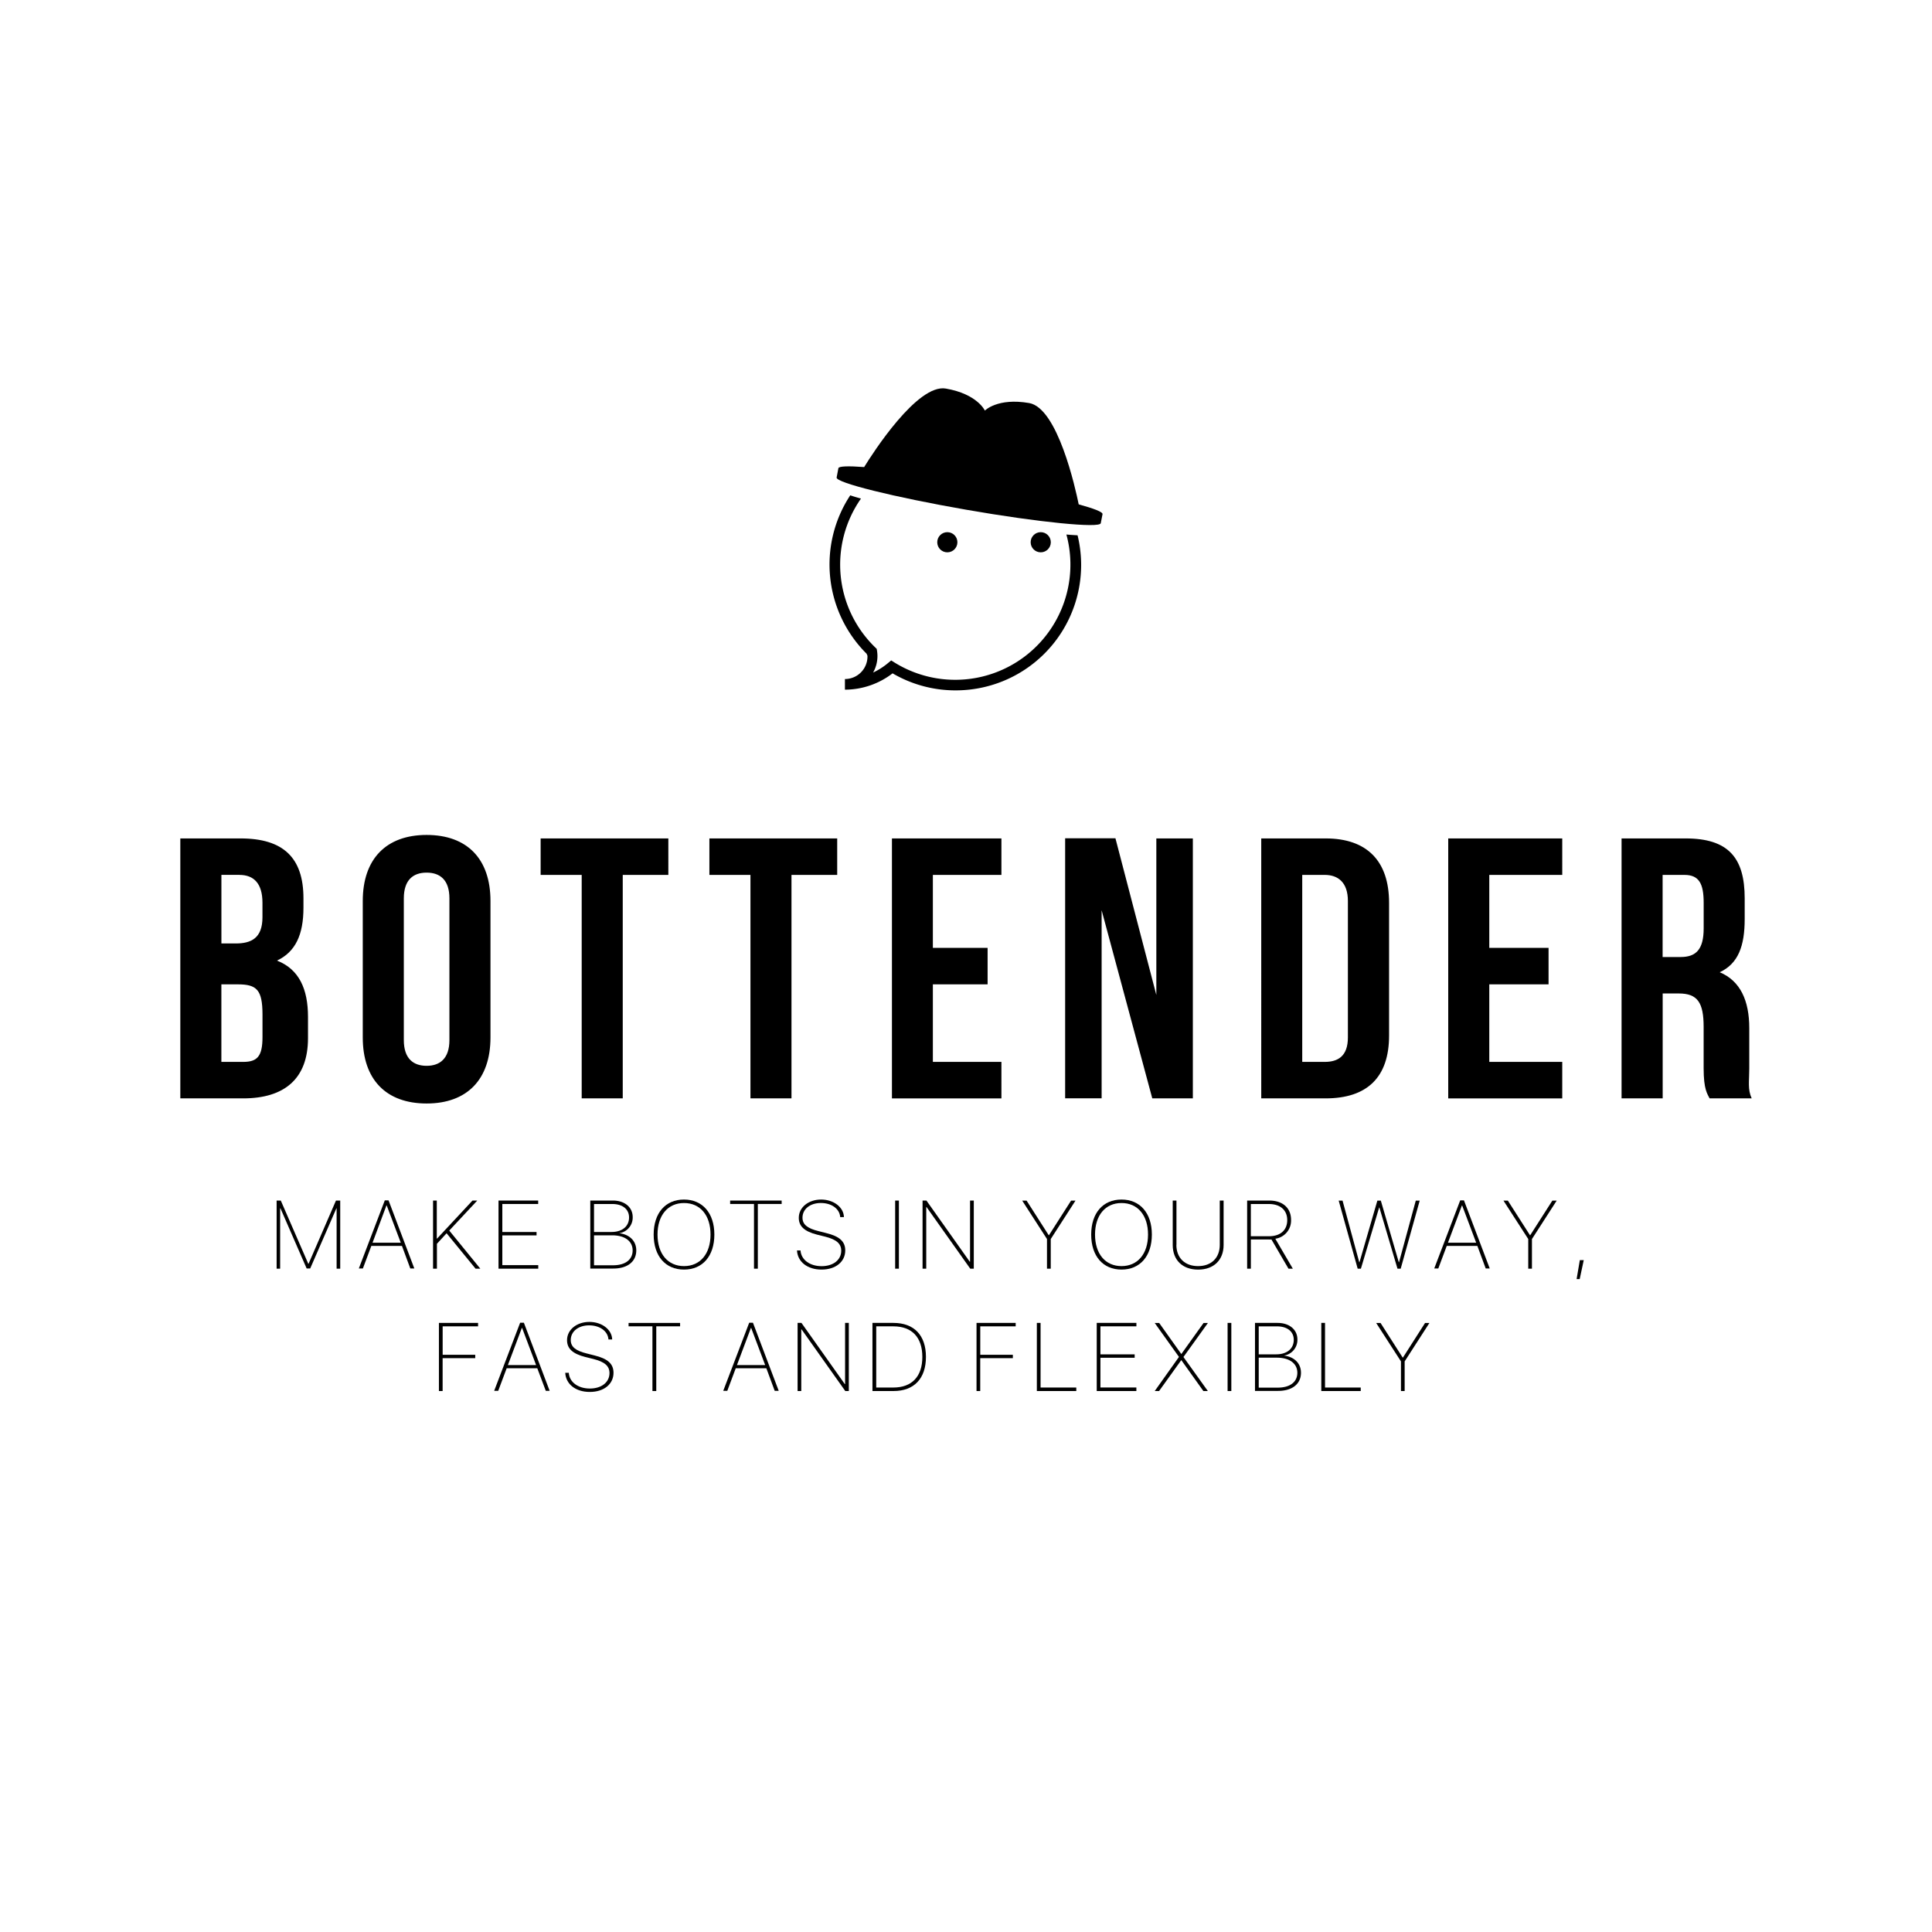 <svg id="font_main_content" data-name="font / main content" xmlns="http://www.w3.org/2000/svg" viewBox="0 0 600 600"><title>materials__1030</title><g id="bottender_logo_20171013-13" data-name="bottender logo 20171013-13"><path id="Shape" d="M296.65,139.53a35.81,35.81,0,0,1,32.55,21c1.45,0.37,2.8.72,4,1.06A39,39,0,0,0,267,150c1.25,0.09,2.64.22,4.14,0.36a35.63,35.63,0,0,1,25.56-10.78h0Zm38,26.71c-1-.05-2.2-0.13-3.47-0.24a35.77,35.77,0,0,1-53.41,39.73l-1-.63-0.93.77a21.41,21.41,0,0,1-4.69,3,10.41,10.41,0,0,0,1.35-5.12,10.53,10.53,0,0,0-.14-1.7l-0.09-.54-0.39-.38a35.78,35.78,0,0,1-4.49-46.3c-1.23-.33-2.35-0.66-3.34-1a39.09,39.09,0,0,0,5.12,49.23c0,0.22.23,0.44,0.23,0.66a7,7,0,0,1-7,7.16v3.3a24.32,24.32,0,0,0,14.8-5.07,38.59,38.59,0,0,0,19.53,5.29A38.94,38.94,0,0,0,334.65,166.24Z"/><path id="Shape-2" data-name="Shape" d="M335,156.63c-1-4.91-6.51-29.92-15.38-31.46-9.83-1.71-13.76,2.34-13.76,2.34s-2.29-5.13-12.12-6.84c-8.86-1.54-22.73,20.1-25.37,24.38-4.93-.37-7.88-0.28-8,0.35,0,0-.51,2.67-0.55,2.9-0.29,1.6,17.73,6.07,40.25,10s41.49,5.79,41.78,4.19l0.55-2.81C342.52,159,339.77,157.95,335,156.63Z"/><circle id="Oval" cx="294.2" cy="168.4" r="3.13"/><circle id="Oval-2" data-name="Oval" cx="323.21" cy="168.4" r="3.13"/></g><g id="Logo_Bottender-v.0.6" data-name="Logo/Bottender-v.0.6"><path id="BOTTENDER-2" data-name="BOTTENDER" d="M74.7,260.38c13.3,0,19.54,6,19.54,18.61v2.91c0,8.39-2.5,13.74-8.22,16.42,6.88,2.68,9.63,8.85,9.63,17.47v6.64c0,12.58-7.31,18.68-20.14,18.68H56V260.38H74.7ZM73.89,305.7H68.75v24.08h6.77c4.32,0,6-1.65,6-7.7V315C81.5,307.4,79.72,305.7,73.89,305.7Zm0.47-34h-5.6V293h4.44c4.78,0,8.31-1.62,8.31-8.14v-4.54C81.5,274.45,78.9,271.71,74.35,271.71ZM125.41,279v44c0,5.82,3,8,7.08,8s7.08-2.21,7.08-8V279c0-5.82-3-8-7.08-8S125.41,273.17,125.41,279ZM112.66,322.2V279.8c0-13,7.23-20.5,19.83-20.5s19.83,7.45,19.83,20.5V322.2c0,13-7.23,20.5-19.83,20.5S112.66,335.24,112.66,322.2Zm55.24-50.49h12.75v69.4h12.75v-69.4h14.16V260.38H167.9v11.33Zm52.41,0h12.75v69.4H245.8v-69.4H260V260.38H220.31v11.33Zm69.4,0H311V260.38H277v80.74h34V329.78H289.71V305.7h17V294.37h-17V271.71Zm68.14,69.4h12.6V260.38H359.11V309l-12.7-48.66H330.79v80.74h11.33v-58.4Zm33.84,0V260.38h20c12.83,0,19.7,7,19.7,20v41.23c0,13-6.86,19.5-19.7,19.5h-20Zm19.73-69.4h-7v58.07h7c4.08,0,7.18-1.76,7.18-7.59V279.8C418.6,274,415.5,271.71,411.42,271.71Zm51.09,0h22.66V260.38H449.76v80.74h35.41V329.78H462.51V305.7h18.41V294.37H462.51V271.71ZM544,341.11H530.93c-0.7-1.42-1.85-2.73-1.85-9.37V318.93c0-7.57-1.88-10.4-7.72-10.4h-5v32.58H503.59V260.38h19.88c13.3,0,18.36,6,18.36,18.61v6.41c0,8.39-2,13.86-7.75,16.54,6.42,2.68,9.17,8.85,9.17,17.35v12.58C543.25,335.82,542.71,338.28,544,341.11Zm-20.88-69.4h-6.78v25.5h5.62c4.78,0,7.13-2.38,7.13-8.9v-8C529.08,274.45,527.67,271.71,523.12,271.71Z"/></g><path d="M104.54,394V375.24h-0.06l-8.14,18.69H95.23l-8.14-18.69H87V394H85.91V372.84H87.2l8.54,19.63h0.09l8.51-19.63h1.32V394h-1.11Z"/><path d="M124.83,386.93h-9.51l-2.62,7h-1.26l8.06-21.14h1.17l8,21.14h-1.25Zm-9.13-1h8.76l-4.35-11.54H120Z"/><path d="M134.49,394V372.84h1.16v11.81h0.09l11-11.81h1.48l-8.7,9.32L149.17,394h-1.48l-9-11-3,3.27V394h-1.16Z"/><path d="M167.14,394H154.82V372.84h12.32v1.07H156v8.7h10.63v1.05H156v9.24h11.16V394Z"/><path d="M183.32,394V372.84h7c3.68,0,6.17,2.08,6.17,5.14a4.91,4.91,0,0,1-4.16,5V383c3,0.32,5.27,2.26,5.27,5.32,0,3.46-2.7,5.64-7.13,5.64h-7.19Zm1.16-11.4h5.43c3.31,0,5.45-1.73,5.45-4.51,0-2.55-2-4.17-5.17-4.17h-5.71v8.69Zm5.93,10.34c3.81,0,6.06-1.77,6.06-4.61s-2.36-4.69-6.37-4.69h-5.62v9.3h5.93Z"/><path d="M221.85,383.4c0,6.68-3.65,10.88-9.42,10.88S203,390.08,203,383.4s3.66-10.87,9.42-10.87S221.85,376.75,221.85,383.4Zm-17.65,0c0,6,3.21,9.8,8.23,9.8s8.23-3.81,8.23-9.8-3.21-9.79-8.23-9.79S204.2,377.42,204.2,383.4Z"/><path d="M234.16,394V373.91h-7.41v-1.07h16v1.07h-7.4V394h-1.16Z"/><path d="M248.61,388.34c0.18,2.87,2.87,4.88,6.55,4.88s6.09-2,6.09-4.79c0-2.21-1.49-3.49-5-4.38l-2.5-.62c-3.91-1-5.68-2.58-5.68-5.23,0-3.3,3.08-5.67,6.93-5.67s7,2.34,7.09,5.45h-1.16c-0.16-2.53-2.64-4.38-6-4.38s-5.71,1.9-5.71,4.57c0,2.11,1.55,3.33,5,4.17l2.36,0.6c4.09,1,5.92,2.58,5.92,5.39,0,3.5-2.94,5.95-7.37,5.95s-7.44-2.45-7.62-5.95h1.16Z"/><path d="M278,394V372.84h1.16V394H278Z"/><path d="M286.51,394V372.84h1.2l13.46,19h0.09v-19h1.16V394h-1.1l-13.58-19.15h-0.09V394h-1.14Z"/><path d="M325.15,394v-9.21l-7.69-11.92h1.36l6.87,10.74h0.07l6.87-10.74H334l-7.68,11.92V394h-1.16Z"/><path d="M357.72,383.4c0,6.68-3.65,10.88-9.42,10.88s-9.42-4.2-9.42-10.88,3.66-10.87,9.42-10.87S357.72,376.75,357.72,383.4Zm-17.65,0c0,6,3.21,9.8,8.23,9.8s8.23-3.81,8.23-9.8-3.21-9.79-8.23-9.79S340.07,377.42,340.07,383.4Z"/><path d="M365.33,386.59c0,4,2.58,6.61,6.74,6.61s6.74-2.58,6.74-6.61V372.84H380v13.8c0,4.61-3,7.65-7.9,7.65s-7.9-3-7.9-7.65v-13.8h1.16v13.75Z"/><path d="M388.47,394h-1.16V372.84h6.86c4.19,0,6.78,2.31,6.78,6a5.69,5.69,0,0,1-4.89,5.86L401.5,394h-1.35l-5.29-9.07a6.21,6.21,0,0,1-.75,0h-5.64v9Zm0-10.08h5.64c3.53,0,5.65-1.89,5.65-5s-2.15-5-5.7-5h-5.6v10Z"/><path d="M422.64,394h-1l-5.9-21.14h1.2L422.13,392h0.07l5.55-19.13h1.08L434.41,392h0.07l5.2-19.13h1.22L435,394h-1l-5.62-19h-0.07Z"/><path d="M458.81,386.93H449.3l-2.62,7h-1.26l8.06-21.14h1.17l8,21.14h-1.25Zm-9.13-1h8.76l-4.35-11.54H454Z"/><path d="M474.61,394v-9.21l-7.69-11.92h1.36l6.87,10.74h0.07l6.87-10.74h1.35l-7.68,11.92V394h-1.16Z"/><path d="M489.63,397.23l1-5.89h1.22l-1.26,5.89h-0.91Z"/><path d="M136.31,432V410.84h12.16v1.07h-11v8.83h10.12v1.05H137.46V432h-1.16Z"/><path d="M166.86,424.93h-9.51l-2.62,7h-1.26l8.06-21.14h1.17l8,21.14H169.5Zm-9.13-1h8.76l-4.35-11.54h-0.07Z"/><path d="M176.64,426.34c0.18,2.87,2.87,4.88,6.55,4.88s6.09-2,6.09-4.79c0-2.21-1.49-3.49-5-4.38l-2.5-.62c-3.91-1-5.68-2.58-5.68-5.23,0-3.3,3.08-5.67,6.93-5.67s7,2.34,7.09,5.45h-1.16c-0.16-2.53-2.64-4.38-6-4.38s-5.71,1.9-5.71,4.57c0,2.11,1.55,3.33,5,4.17l2.36,0.6c4.09,1,5.92,2.58,5.92,5.39,0,3.5-2.94,5.95-7.37,5.95s-7.44-2.45-7.62-5.95h1.16Z"/><path d="M202.62,432V411.91h-7.41v-1.07h16v1.07h-7.4V432h-1.16Z"/><path d="M238,424.93h-9.51l-2.62,7h-1.26l8.06-21.14h1.17l8,21.14h-1.25Zm-9.13-1h8.76l-4.35-11.54h-0.07Z"/><path d="M247.7,432V410.84h1.2l13.46,19h0.09v-19h1.16V432h-1.1l-13.58-19.15h-0.09V432H247.7Z"/><path d="M277.48,410.84c6.4,0,10.08,3.85,10.08,10.56S283.89,432,277.48,432h-6.53V410.84h6.53Zm-5.36,20.07h5.32c5.74,0,9-3.41,9-9.49s-3.21-9.51-9-9.51h-5.32v19Z"/><path d="M303.27,432V410.84h12.16v1.07h-11v8.83h10.12v1.05H304.42V432h-1.16Z"/><path d="M334.24,432H322V410.84h1.16v20.07h11.09V432Z"/><path d="M352.92,432H340.6V410.84h12.32v1.07H341.75v8.7h10.63v1.05H341.75v9.24h11.16V432Z"/><path d="M366.14,421.4v0l-7.53-10.53H360l6.87,9.64h0l6.9-9.64h1.35l-7.59,10.56v0L375.11,432h-1.39l-6.86-9.61h0l-6.9,9.61h-1.35Z"/><path d="M381.24,432V410.84h1.16V432h-1.16Z"/><path d="M389.75,432V410.84h7c3.68,0,6.17,2.08,6.17,5.14a4.91,4.91,0,0,1-4.16,5V421c3,0.32,5.27,2.26,5.27,5.32,0,3.46-2.7,5.64-7.13,5.64h-7.19Zm1.16-11.4h5.43c3.31,0,5.45-1.73,5.45-4.51,0-2.55-2-4.17-5.17-4.17h-5.71v8.69Zm5.93,10.34c3.81,0,6.06-1.77,6.06-4.61s-2.36-4.69-6.37-4.69h-5.62v9.3h5.93Z"/><path d="M422.59,432H410.34V410.84h1.16v20.07h11.09V432Z"/><path d="M435.08,432v-9.21l-7.69-11.92h1.36l6.87,10.74h0.07l6.87-10.74h1.35l-7.68,11.92V432h-1.16Z"/></svg>